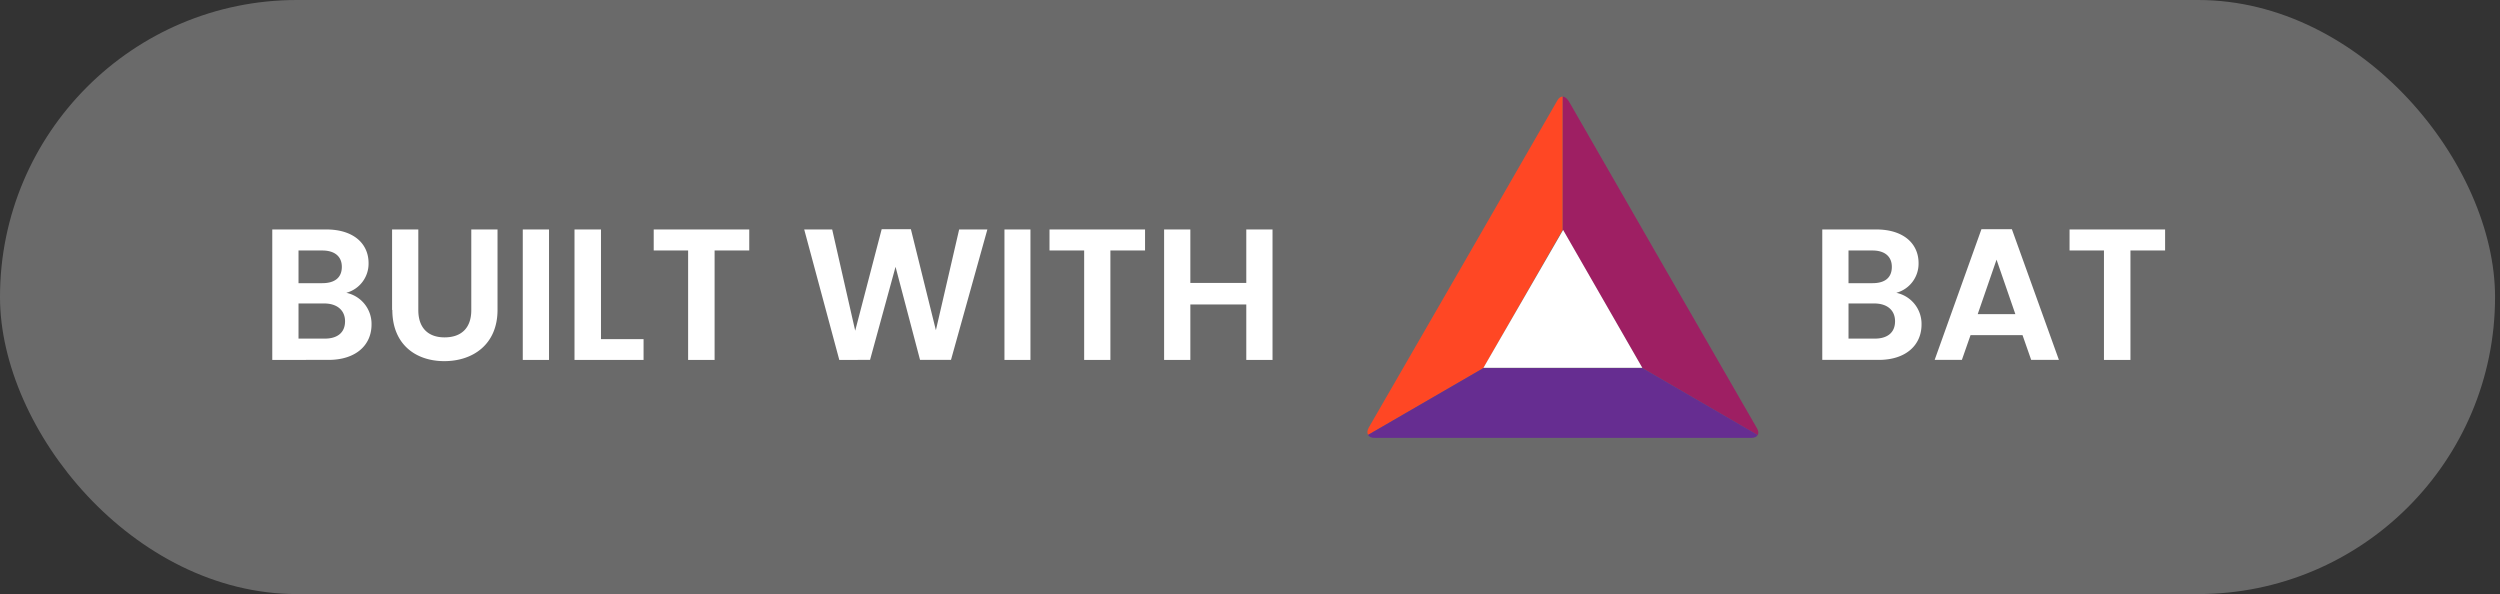<svg xmlns="http://www.w3.org/2000/svg" width="101" height="24" viewBox="0 0 101 24"><rect x="0" y="0" width="101" height="24" fill="#333333" stroke="none"/><g fill="none" fill-rule="evenodd"><rect width="100.8" height="24" fill="#FFF" opacity=".27" rx="12"/><path fill="#FFF" fill-rule="nonzero" d="M13.94 12.98c0-.45-.33-.72-.84-.72h-1.04v1.42h1.06c.52 0 .82-.25.82-.7zm-.13-2.2c0-.42-.29-.66-.79-.66h-.96v1.32h.96c.5 0 .79-.22.79-.66zm1.2 2.33c0 .84-.64 1.43-1.74 1.43H11V9.27h2.18c1.1 0 1.71.57 1.71 1.36a1.22 1.22 0 0 1-.9 1.2 1.28 1.28 0 0 1 1.02 1.28zm.83-.59V9.27h1.06v3.26c0 .72.4 1.1 1.06 1.1.68 0 1.08-.38 1.08-1.1V9.27h1.06v3.25c0 1.4-1 2.07-2.15 2.07-1.16 0-2.1-.68-2.1-2.07zm5.28 2.02V9.27h1.06v5.27h-1.06zm2.1-5.27h1.06v4.43H26v.84h-2.79V9.27zm3.19.85V9.27h3.86v.85h-1.4v4.42H27.8v-4.42h-1.4zm7.5 4.43l-1.42-5.28h1.13l.93 4.09 1.07-4.1h1.18l1.01 4.08.94-4.07h1.14l-1.47 5.27h-1.25l-.99-3.76-1.03 3.76H33.9zm6.67-.01V9.27h1.05v5.27h-1.05zm1.82-4.42V9.27h3.86v.85h-1.4v4.42H43.8v-4.42h-1.4zm7.95 4.42V12.3h-2.26v2.24h-1.06V9.27h1.06v2.16h2.26V9.27h1.06v5.27h-1.06zM76.56 12.98c0-.45-.32-.72-.84-.72h-1.04v1.42h1.06c.52 0 .82-.25.82-.7zm-.13-2.2c0-.42-.29-.66-.78-.66h-.97v1.32h.97c.5 0 .78-.22.78-.66zm1.2 2.33c0 .84-.64 1.43-1.73 1.43h-2.28V9.27h2.18c1.1 0 1.71.57 1.71 1.36a1.22 1.22 0 0 1-.9 1.2 1.28 1.28 0 0 1 1.02 1.28zm4.43 1.43l-.35-1h-2.1l-.35 1h-1.1l1.89-5.28h1.23l1.9 5.28h-1.12zm-.64-1.85l-.76-2.2-.76 2.2h1.52zm2.19-2.57V9.27h3.86v.85h-1.4v4.42H85v-4.42h-1.4z"/><path fill="#FF4724" d="M55.27 17.57l4.66-2.7 3.2-5.58V3.9c-0.08 0-0.16 0.06-0.22 0.17l-3.8 6.6-3.81 6.6c-0.07 0.12-0.07 0.22-0.03 0.3"/><path fill="#9E1F63" d="M63.14 3.91V9.3l3.21 5.57 4.66 2.71c0.04-0.07 0.04-0.17-0.03-0.28l-3.8-6.6-3.8-6.61C63.3 3.97 63.21 3.9 63.13 3.9"/><path fill="#662D91" d="M71 17.57l-4.65-2.7h-6.42l-4.66 2.7c0.04 0.08 0.13 0.12 0.26 0.12h15.22c0.13 0 0.22-0.04 0.26-0.12"/><path fill="#FFF" d="M59.93 14.86h6.42l-3.2-5.57z"/></g></svg>